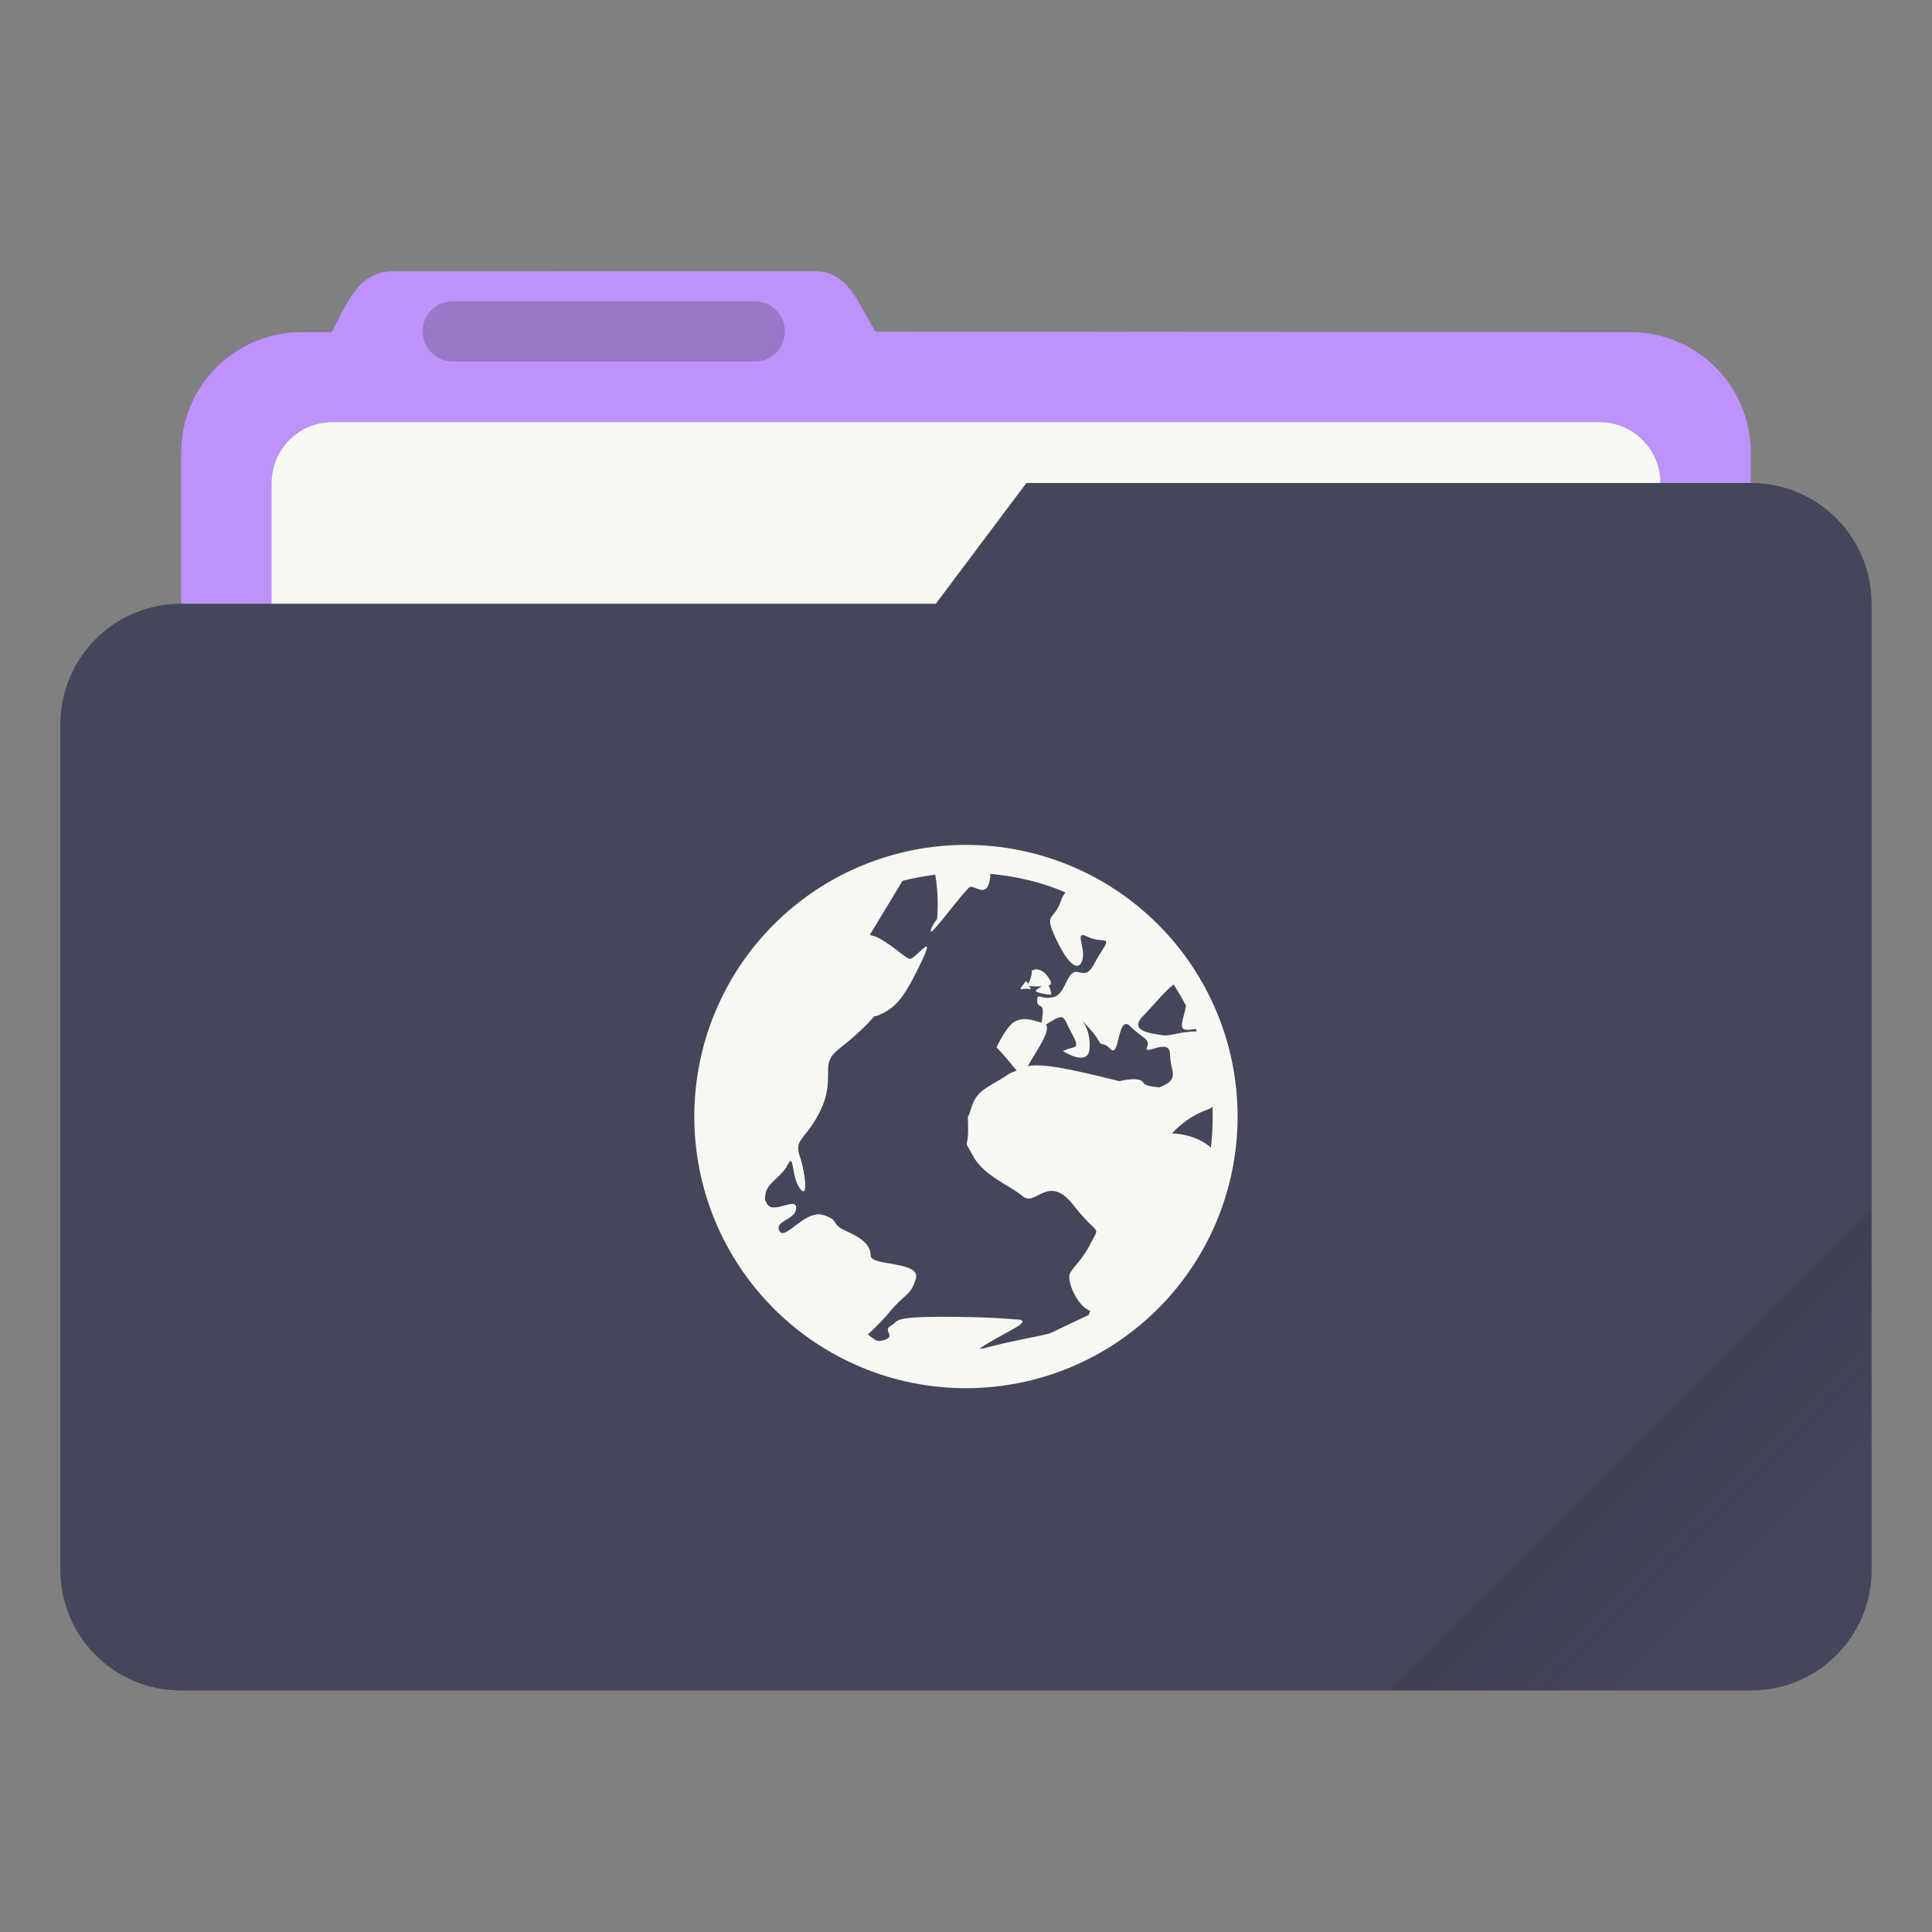 <svg width="64" height="64" viewBox="0 0 64 64" fill="none" xmlns="http://www.w3.org/2000/svg">
<rect x="0" y="0" width="64" height="64" fill="#808080" stroke="none"/>
<path d="M27.002 8.984L13.002 8.988C11.892 8.988 11.509 10.001 11 10.986V11H10C7.784 11 6 12.784 6 15V43C6 45.216 7.784 47 10 47H54C56.216 47 58 45.216 58 43V15C58 12.784 56.216 11 54 11H37.141C37.094 10.997 37.049 10.986 37.001 10.986H29.005C28.419 10.045 28.114 8.984 27.003 8.984L27.002 8.984Z" fill="#7E57C2"/>
<path d="M27.002 8.984L13.002 8.988C11.892 8.988 11.509 10.001 11 10.986V11H10C7.784 11 6 12.784 6 15V43C6 45.216 7.784 47 10 47H54C56.216 47 58 45.216 58 43V15C58 12.784 56.216 11 54 11L29.004 10.986C28.418 10.045 28.113 8.984 27.002 8.984V8.984Z" fill="#BD93F9"/>
<path d="M52.985 13.985H11.015C9.902 13.985 8.999 14.887 8.999 16V30.969C8.999 32.082 9.902 32.985 11.015 32.985H52.985C54.098 32.985 55.001 32.082 55.001 30.969V16C55.001 14.887 54.098 13.985 52.985 13.985Z" fill="#F8F8F2"/>
<path opacity="0.25" d="M24.998 9.978H15.001C14.448 9.978 14 10.426 14 10.978C14 11.53 14.448 11.978 15.001 11.978H24.998C25.551 11.978 26 11.53 26 10.978C26 10.426 25.551 9.978 24.998 9.978Z" fill="#282A36"/>
<path d="M34 16L31 20H6C3.784 20 2 21.784 2 24V52C2 54.216 3.784 56 6 56H58C60.216 56 62 54.216 62 52V20C62 17.784 60.216 16 58 16H34Z" fill="#44475A"/>
<path opacity="0.2" d="M62 40L46 56H58C60.216 56 62 54.216 62 52V40Z" fill="url(#paint0_linear_6_189)"/>
<path d="M32.002 27.988C30.82 27.987 29.649 28.22 28.557 28.672C27.465 29.124 26.472 29.787 25.636 30.622C24.8 31.458 24.137 32.45 23.684 33.542C23.232 34.635 22.999 35.805 22.999 36.987C22.999 38.169 23.232 39.34 23.684 40.432C24.137 41.524 24.8 42.516 25.636 43.352C26.472 44.188 27.465 44.85 28.557 45.303C29.649 45.755 30.82 45.987 32.002 45.986C34.387 45.985 36.675 45.037 38.362 43.351C40.048 41.664 40.996 39.376 40.997 36.991C40.998 35.809 40.766 34.639 40.314 33.547C39.862 32.455 39.2 31.462 38.364 30.626C37.529 29.79 36.537 29.127 35.446 28.674C34.354 28.222 33.184 27.988 32.002 27.988V27.988ZM32.803 28.948C33.68 29.027 34.527 29.228 35.298 29.564C35.231 29.641 35.181 29.731 35.15 29.829C34.912 30.539 34.561 30.199 34.977 31.091C35.392 31.979 35.736 32.21 35.857 31.794C35.974 31.378 35.555 30.792 36.031 31.03C36.507 31.269 36.855 30.966 36.5 31.499C36.144 32.036 36.152 32.323 35.736 32.206C35.32 32.085 35.332 32.909 34.916 33.026C34.5 33.143 34.357 32.849 34.357 33.143C34.357 33.442 34.595 33.166 34.534 33.642C34.515 33.79 34.519 33.816 34.504 33.877C34.115 33.763 33.941 33.706 33.654 33.82C33.359 33.937 33.011 34.697 33.011 34.697C33.378 35.067 33.551 35.336 33.684 35.46C33.601 35.502 33.502 35.521 33.419 35.577C32.826 35.993 32.365 36.069 32.187 36.666C32.01 37.259 32.07 36.715 32.07 37.426C32.07 38.14 31.889 37.656 32.244 38.31C32.599 38.96 33.472 39.274 33.888 39.633C34.304 39.984 34.731 38.854 35.562 39.924C36.394 40.99 36.447 40.563 36.148 41.156C35.853 41.749 35.562 41.946 35.445 42.18C35.324 42.419 35.672 43.239 36.088 43.413H36.118L36.061 43.564C35.525 43.806 34.863 44.142 34.738 44.18C34.447 44.263 33.412 44.437 32.66 44.648C32.561 44.675 32.486 44.675 32.452 44.679C32.542 44.577 33.287 44.187 33.654 43.972C34.156 43.681 33.623 43.707 33.623 43.707C33.623 43.707 32.826 43.62 31.189 43.62C30.373 43.62 30.018 43.658 29.84 43.707C29.775 43.724 29.714 43.755 29.662 43.798C29.617 43.836 29.587 43.874 29.515 43.915C29.22 44.081 29.689 44.255 29.311 44.384C29.027 44.478 28.993 44.384 28.752 44.206C28.925 44.036 29.163 43.828 29.458 43.473C29.987 42.83 30.161 42.944 30.339 42.358C30.517 41.772 28.842 41.946 28.842 41.594C28.842 41.243 28.551 41.009 28.018 40.774C27.485 40.54 27.848 40.423 27.255 40.245C26.661 40.071 25.996 41.126 25.819 40.774C25.641 40.423 26.374 40.423 26.374 40.011C26.374 39.61 25.531 40.313 25.376 39.807C25.376 39.788 25.35 39.788 25.35 39.776C25.335 39.701 25.342 39.656 25.35 39.599C25.388 39.176 25.875 39.013 26.083 38.601C26.317 38.132 26.196 38.953 26.495 39.364C26.79 39.776 26.673 38.835 26.495 38.306C26.314 37.777 26.608 37.777 27.024 37.074C27.436 36.371 27.432 35.959 27.432 35.434C27.432 34.905 27.72 34.844 28.313 34.315C28.585 34.073 28.797 33.861 28.956 33.672C28.997 33.654 29.035 33.654 29.076 33.642C29.704 33.389 29.968 33.011 30.513 31.881C31.057 30.747 30.301 31.805 30.135 31.764C29.965 31.722 29.719 31.424 29.133 31.087C29.034 31.03 28.925 30.992 28.812 30.974L29.897 29.178C30.244 29.088 30.615 29.024 30.981 28.974C31.117 29.734 31.042 30.445 31.042 30.445C31.042 30.445 30.834 30.687 30.834 30.853C30.834 31.023 31.96 29.47 32.127 29.386C32.297 29.303 32.72 29.829 32.803 29.035V28.948ZM34.289 32.115C34.252 32.124 34.217 32.135 34.183 32.149C34.183 32.353 34.1 32.505 34.066 32.588C34.043 32.55 33.979 32.497 33.979 32.497C33.888 32.663 33.695 32.807 33.888 32.762C34.081 32.724 34.228 32.837 34.096 32.675L34.066 32.644C34.088 32.663 34.141 32.675 34.243 32.675H34.508C34.36 32.781 34.205 32.826 34.417 32.883C34.7 32.958 34.829 32.969 34.829 32.913C34.808 32.822 34.778 32.733 34.738 32.648C34.795 32.626 34.844 32.595 34.799 32.497C34.708 32.323 34.572 32.145 34.387 32.119C34.355 32.11 34.322 32.108 34.289 32.111V32.115ZM38.877 32.614C39.024 32.841 39.164 33.075 39.289 33.321C39.206 33.793 38.998 34.115 39.346 34.115C39.444 34.115 39.535 34.092 39.61 34.081L39.641 34.168C39.047 34.168 38.764 34.345 38.469 34.288C38.17 34.228 37.346 34.175 37.879 33.642C38.193 33.328 38.582 32.833 38.877 32.614V32.614ZM35.181 33.699C35.233 33.722 35.283 33.775 35.328 33.877C35.506 34.292 35.8 34.64 35.562 34.697C35.441 34.725 35.324 34.765 35.211 34.818C35.211 34.818 36.031 35.351 36.091 34.757C36.148 34.164 35.857 33.82 35.857 33.82C35.857 33.82 36.265 34.228 36.386 34.462C36.5 34.7 36.5 34.462 36.794 34.757C37.089 35.056 37.021 33.582 37.437 33.994C37.853 34.41 38.117 34.402 37.996 34.697C37.879 34.995 38.76 34.342 38.76 34.935C38.76 35.506 39.127 35.736 38.408 36.02C38.136 36.001 37.921 35.955 37.879 35.872C37.762 35.634 37.086 35.816 37.086 35.816C35.313 35.373 34.542 35.23 34.035 35.317C34.043 35.298 34.054 35.298 34.066 35.286C34.323 34.818 34.81 34.171 34.651 33.937C34.878 33.805 35.056 33.665 35.181 33.703V33.699ZM40.17 36.666V37.017C40.17 37.354 40.151 37.69 40.113 38.015C39.576 37.539 38.82 37.547 38.82 37.547C38.82 37.547 39.281 37.017 39.935 36.783C40.018 36.754 40.097 36.715 40.17 36.666V36.666Z" fill="#F8F8F2"/>
<defs>
<linearGradient id="paint0_linear_6_189" x1="50.998" y1="44.999" x2="57.999" y2="51.999" gradientUnits="userSpaceOnUse">
<stop stop-color="#282A36"/>
<stop offset="1" stop-opacity="0"/>
</linearGradient>
</defs>
</svg>
